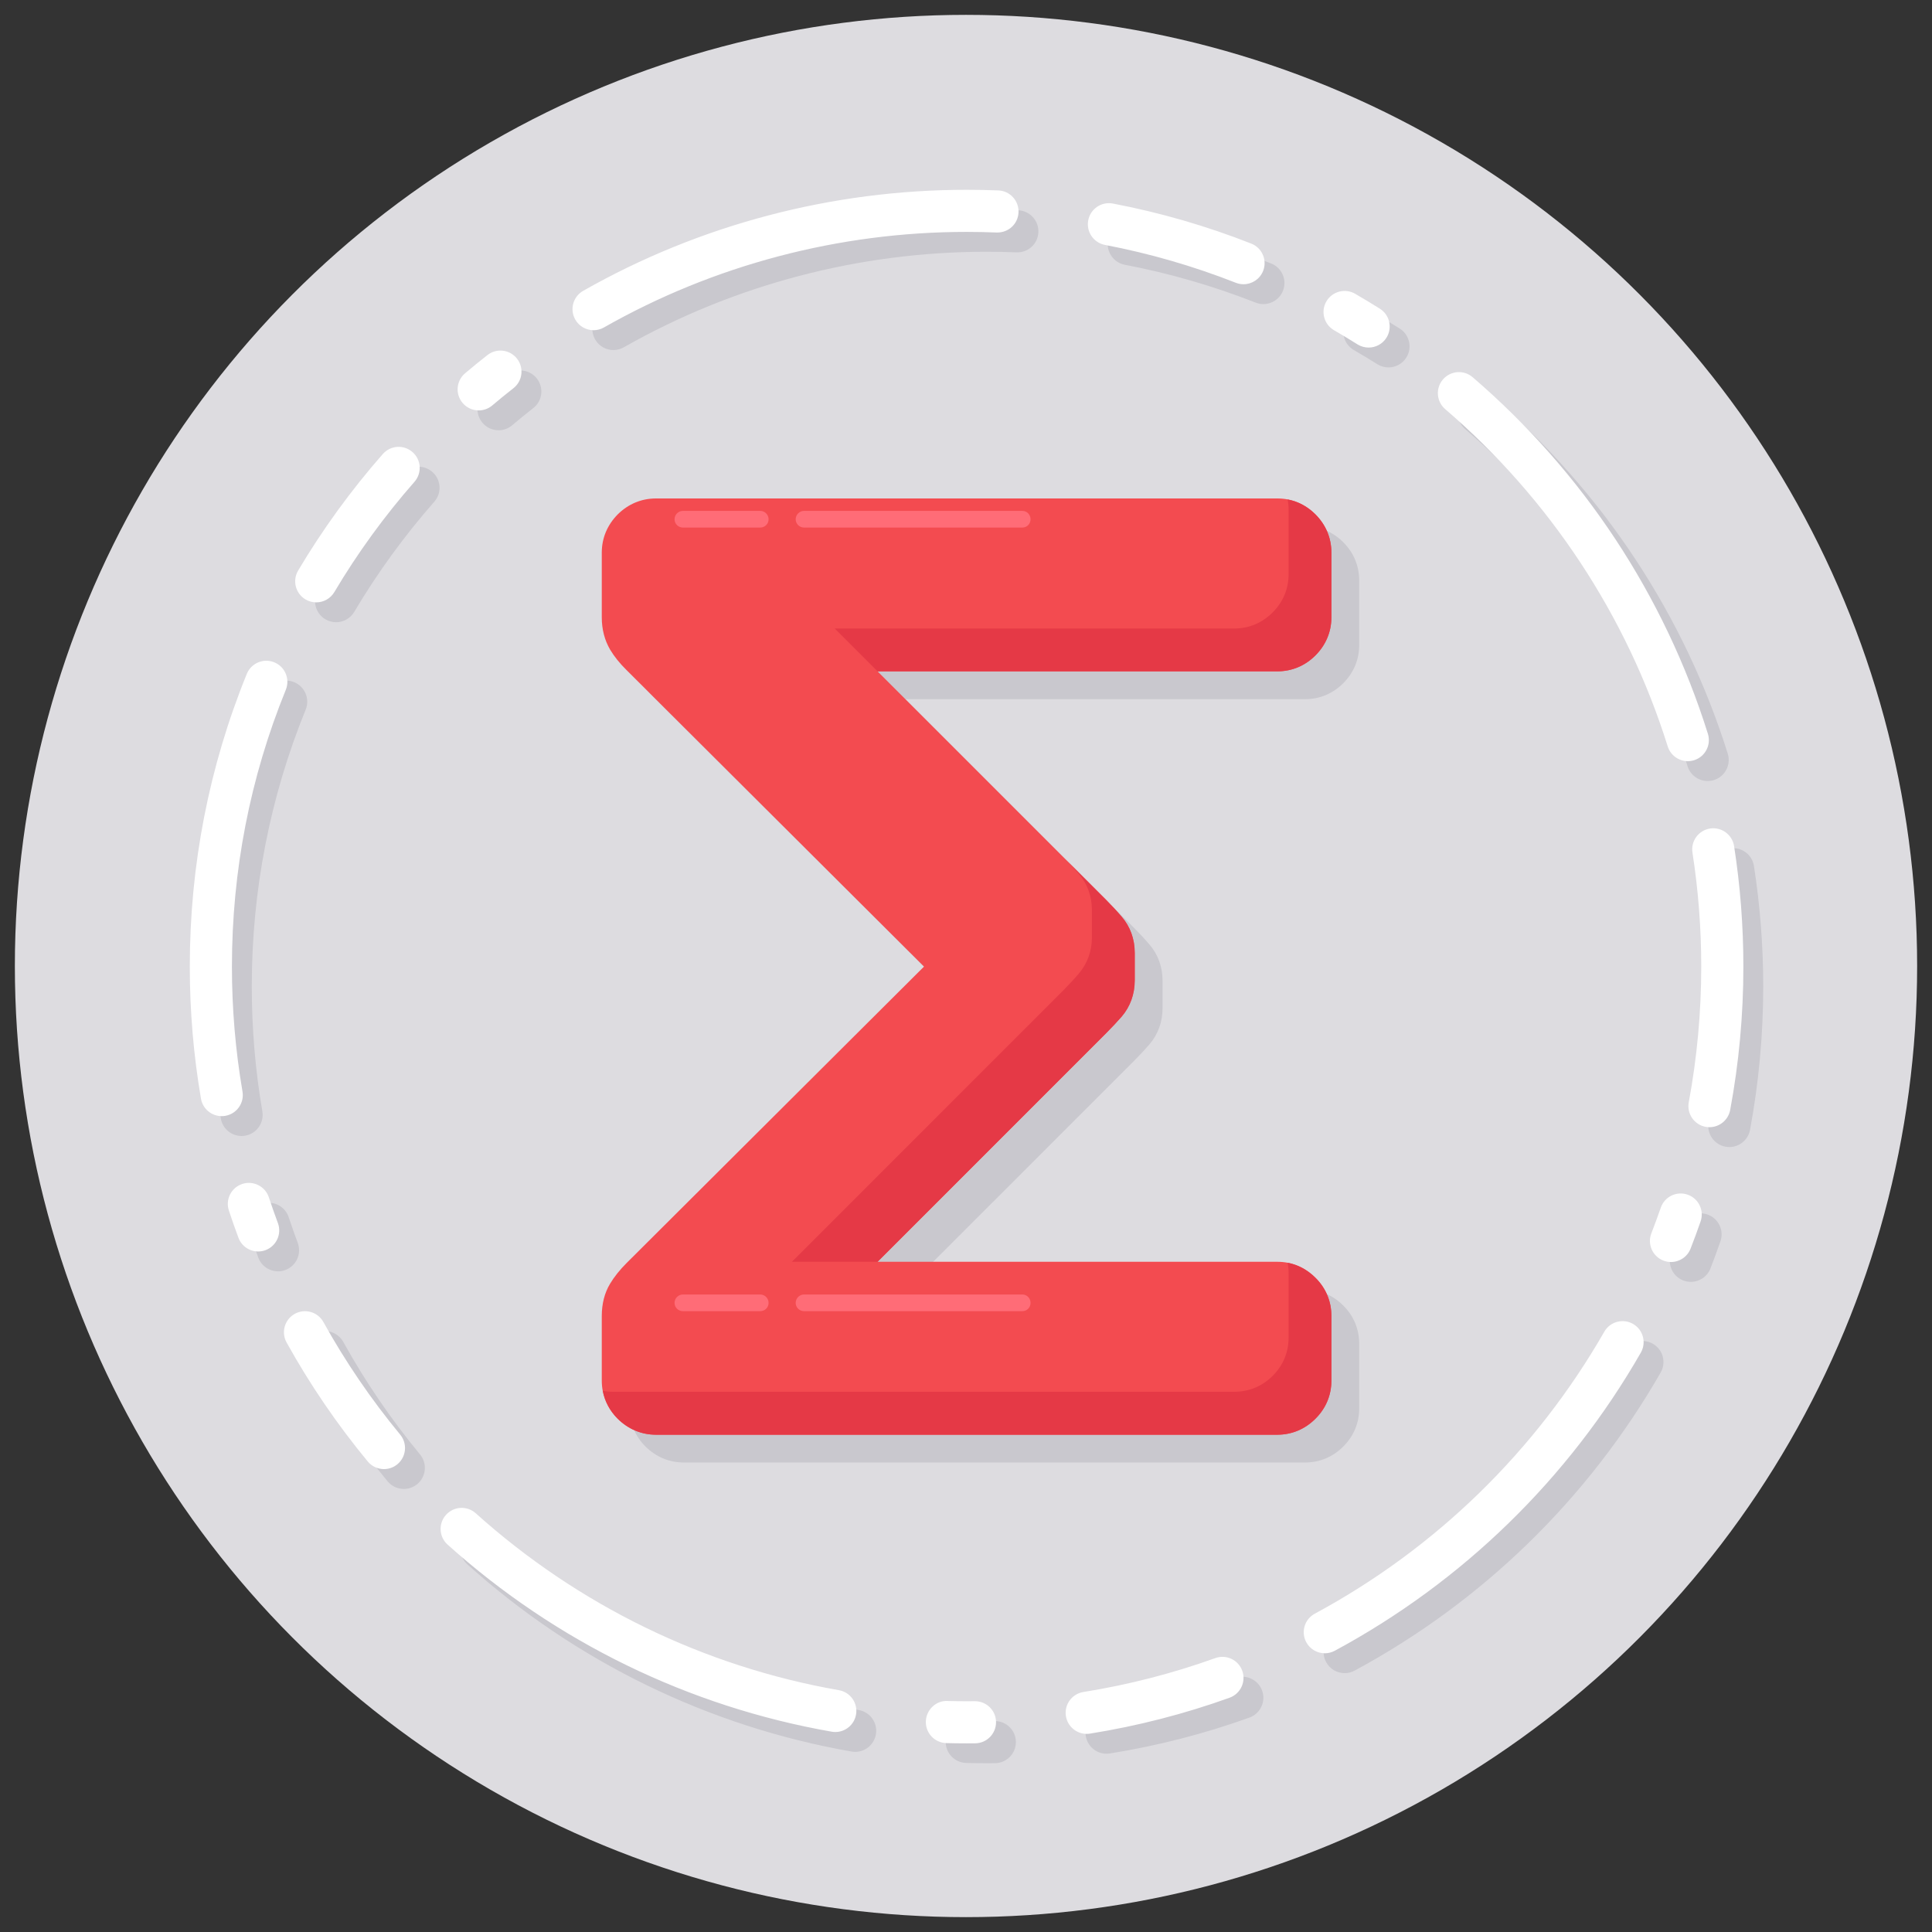 <svg xmlns="http://www.w3.org/2000/svg" enable-background="new 0 0 130 130" viewBox="0 0 130 130"><rect x="0" y="0" width="130" height="130" fill="#333333" stroke="none"/><circle cx="65" cy="65" r="64" fill="#DDDCE0"/><path fill="#C9C8CE" d="M66.379 118.643c-.458 0-.913-.006-1.366-.018-.782-.02-1.4-.671-1.379-1.453.019-.783.688-1.422 1.453-1.38.429.011.858.017 1.289.017l.55-.003c.005 0 .009 0 .014 0 .777 0 1.41.625 1.417 1.403.007.782-.621 1.423-1.403 1.431L66.379 118.643zM74.457 118.004c-.684 0-1.286-.496-1.398-1.194-.124-.773.403-1.499 1.176-1.623 3.019-.482 6.006-1.25 8.877-2.282.74-.262 1.548.118 1.813.854.265.736-.117 1.548-.853 1.813-3.037 1.092-6.196 1.904-9.39 2.414C74.606 117.999 74.532 118.004 74.457 118.004zM57.543 117.879c-.081 0-.163-.007-.246-.022-9.614-1.683-18.551-6.036-25.844-12.588-.582-.523-.63-1.419-.107-2.001.523-.582 1.417-.631 2.002-.107 6.896 6.196 15.347 10.313 24.438 11.904.77.135 1.286.869 1.151 1.64C58.816 117.394 58.218 117.879 57.543 117.879zM90.479 112.582c-.504 0-.992-.27-1.248-.745-.372-.689-.114-1.548.575-1.92 8.139-4.387 14.875-10.949 19.48-18.974.39-.679 1.255-.911 1.933-.524.679.39.913 1.255.524 1.934-4.867 8.484-11.988 15.42-20.592 20.058C90.937 112.527 90.706 112.582 90.479 112.582zM27.173 100.188c-.408 0-.813-.175-1.093-.514-2.06-2.491-3.897-5.185-5.461-8.007-.379-.684-.131-1.547.553-1.926s1.546-.132 1.926.553c1.479 2.67 3.217 5.218 5.166 7.574.498.603.414 1.496-.189 1.995C27.812 100.081 27.492 100.188 27.173 100.188zM113.773 86.254c-.171 0-.344-.031-.513-.096-.73-.284-1.091-1.105-.808-1.834.221-.571.434-1.148.636-1.729.256-.739 1.06-1.131 1.803-.874.739.256 1.13 1.064.874 1.803-.213.614-.437 1.223-.672 1.825C114.877 85.911 114.341 86.254 113.773 86.254zM18.708 85.545c-.575 0-1.115-.352-1.327-.922-.226-.605-.44-1.216-.644-1.831-.246-.743.157-1.545.899-1.79.739-.247 1.543.156 1.79.899.193.582.396 1.16.609 1.732.274.733-.1 1.549-.833 1.823C19.04 85.516 18.872 85.545 18.708 85.545zM116.364 77.182c-.087 0-.173-.008-.261-.024-.769-.143-1.277-.883-1.134-1.653.557-2.991.84-6.063.84-9.13 0-2.572-.199-5.153-.591-7.671-.12-.773.409-1.498 1.183-1.618.767-.119 1.497.408 1.618 1.182.414 2.662.625 5.39.625 8.108 0 3.241-.299 6.487-.888 9.649C117.627 76.706 117.032 77.182 116.364 77.182zM16.254 76.439c-.677 0-1.277-.487-1.395-1.178-.5-2.917-.753-5.907-.752-8.887 0-6.811 1.291-13.438 3.836-19.694.296-.724 1.119-1.075 1.847-.779.725.295 1.073 1.122.779 1.847-2.407 5.915-3.627 12.182-3.627 18.626-.001 2.82.238 5.649.711 8.408.132.771-.386 1.504-1.158 1.636C16.415 76.433 16.333 76.439 16.254 76.439zM114.905 52.553c-.603 0-1.162-.388-1.352-.994-2.76-8.802-7.938-16.65-14.973-22.694-.593-.51-.661-1.404-.151-1.998.511-.593 1.405-.661 1.998-.151 7.437 6.39 12.911 14.688 15.83 23.996.233.747-.182 1.542-.928 1.776C115.188 52.532 115.045 52.553 114.905 52.553zM22.614 41.868c-.246 0-.495-.064-.722-.198-.672-.399-.895-1.269-.495-1.942 1.648-2.775 3.564-5.414 5.698-7.842.517-.588 1.411-.646 2-.129.588.517.646 1.412.129 2-2.018 2.297-3.832 4.793-5.39 7.418C23.569 41.621 23.098 41.868 22.614 41.868zM33.548 28.952c-.403 0-.803-.171-1.083-.502-.506-.597-.431-1.491.167-1.997.494-.418.996-.827 1.505-1.225.616-.482 1.506-.374 1.989.242.482.616.375 1.507-.242 1.989-.482.377-.956.763-1.422 1.158C34.195 28.842 33.87 28.952 33.548 28.952zM93.428 24.723c-.258 0-.518-.07-.753-.217-.518-.326-1.043-.643-1.575-.95-.677-.392-.909-1.259-.517-1.936.394-.678 1.263-.907 1.936-.517.561.325 1.115.66 1.663 1.003.662.416.863 1.291.446 1.954C94.36 24.488 93.899 24.723 93.428 24.723zM41.276 23.555c-.493 0-.971-.258-1.232-.717-.387-.68-.149-1.545.531-1.932 7.823-4.448 16.745-6.799 25.8-6.799.716 0 1.427.014 2.136.042.781.031 1.39.691 1.359 1.473-.03.782-.679 1.383-1.473 1.359-.671-.027-1.345-.041-2.022-.041-8.565 0-17.003 2.223-24.4 6.429C41.755 23.495 41.514 23.555 41.276 23.555zM85.01 20.462c-.173 0-.349-.032-.519-.099-2.841-1.118-5.803-1.975-8.803-2.547-.769-.147-1.274-.888-1.127-1.657.146-.769.891-1.273 1.657-1.127 3.173.605 6.306 1.511 9.312 2.695.728.286 1.086 1.109.799 1.837C86.109 20.122 85.575 20.462 85.01 20.462zM87.818 47.046H60.919l15.385 15.385c.382.383.728.756 1.036 1.12.579.662.886 1.511.886 2.435v1.847c0 .933-.308 1.773-.886 2.444-.308.355-.653.728-1.036 1.11L60.919 86.773h26.899c.98 0 1.866.373 2.566 1.073.709.7 1.073 1.595 1.073 2.575v4.348c0 .97-.364 1.866-1.073 2.566-.7.7-1.586 1.073-2.566 1.073H46.01c-.979 0-1.866-.373-2.575-1.073-.7-.7-1.073-1.586-1.073-2.566v-4.348c0-.821.187-1.558.56-2.174.28-.467.653-.933 1.11-1.39l20.013-19.948L44.032 46.962c-.457-.448-.831-.914-1.11-1.381-.364-.625-.56-1.353-.56-2.174v-4.348c0-.98.373-1.866 1.073-2.575.709-.7 1.596-1.073 2.575-1.073h41.808c.98 0 1.866.373 2.566 1.073.709.709 1.073 1.595 1.073 2.575v4.348c0 .98-.373 1.866-1.073 2.566C89.684 46.672 88.798 47.046 87.818 47.046z"/><path fill="#FFF" d="M65.043,117.307c-0.458,0-0.913-0.006-1.366-0.018
			c-0.782-0.02-1.4-0.671-1.379-1.453c0.019-0.783,0.688-1.422,1.453-1.38
			c0.429,0.011,0.858,0.017,1.289,0.017l0.55-0.003c0.005,0,0.009,0,0.014,0
			c0.777,0,1.41,0.625,1.417,1.403c0.007,0.782-0.621,1.423-1.403,1.431L65.043,117.307z
			 M73.121,116.668c-0.684,0-1.286-0.496-1.398-1.194c-0.124-0.773,0.403-1.499,1.176-1.623
			c3.019-0.482,6.006-1.25,8.877-2.282c0.74-0.262,1.548,0.118,1.813,0.854
			c0.265,0.736-0.117,1.548-0.853,1.813c-3.037,1.092-6.196,1.904-9.39,2.414
			C73.27,116.663,73.196,116.668,73.121,116.668z M56.207,116.543c-0.081,0-0.163-0.007-0.246-0.022
			c-9.614-1.683-18.551-6.036-25.844-12.588c-0.582-0.523-0.63-1.419-0.107-2.001
			c0.523-0.582,1.417-0.631,2.002-0.107c6.896,6.196,15.347,10.313,24.438,11.904
			c0.77,0.135,1.286,0.869,1.151,1.64C57.48,116.058,56.882,116.543,56.207,116.543z M89.143,111.246
			c-0.504,0-0.992-0.27-1.248-0.745c-0.372-0.689-0.114-1.548,0.575-1.92
			c8.139-4.387,14.875-10.949,19.48-18.974c0.39-0.679,1.255-0.911,1.933-0.524
			c0.679,0.39,0.913,1.255,0.524,1.934c-4.867,8.484-11.988,15.42-20.592,20.058
			C89.601,111.191,89.37,111.246,89.143,111.246z M25.837,98.852c-0.408,0-0.813-0.175-1.093-0.514
			c-2.06-2.491-3.897-5.185-5.461-8.007c-0.379-0.684-0.131-1.547,0.553-1.926
			c0.684-0.379,1.546-0.132,1.926,0.553c1.479,2.67,3.217,5.218,5.166,7.574
			c0.498,0.603,0.414,1.496-0.189,1.995C26.476,98.745,26.155,98.852,25.837,98.852z M112.437,84.918
			c-0.171,0-0.344-0.031-0.513-0.096c-0.73-0.284-1.091-1.105-0.808-1.834
			c0.221-0.571,0.434-1.148,0.636-1.729c0.256-0.739,1.06-1.131,1.803-0.874
			c0.739,0.256,1.13,1.064,0.874,1.803c-0.213,0.614-0.437,1.223-0.672,1.825
			C113.541,84.575,113.005,84.918,112.437,84.918z M17.372,84.209c-0.575,0-1.115-0.352-1.327-0.922
			c-0.226-0.605-0.44-1.216-0.644-1.831c-0.246-0.743,0.157-1.545,0.899-1.79
			c0.739-0.247,1.543,0.156,1.79,0.899c0.193,0.582,0.396,1.16,0.609,1.732
			c0.274,0.733-0.1,1.549-0.833,1.823C17.704,84.18,17.536,84.209,17.372,84.209z M115.028,75.846
			c-0.087,0-0.173-0.008-0.261-0.024c-0.769-0.143-1.277-0.883-1.134-1.653
			c0.557-2.991,0.84-6.063,0.84-9.13c0-2.572-0.199-5.153-0.591-7.671
			c-0.12-0.773,0.409-1.498,1.183-1.618c0.767-0.119,1.497,0.408,1.618,1.182
			c0.414,2.662,0.625,5.39,0.625,8.108c0,3.241-0.299,6.487-0.888,9.649
			C116.291,75.37,115.696,75.846,115.028,75.846z M14.918,75.103c-0.677,0-1.277-0.487-1.395-1.178
			c-0.5-2.917-0.753-5.907-0.752-8.887c0-6.811,1.291-13.438,3.836-19.694
			c0.296-0.724,1.119-1.075,1.847-0.779c0.725,0.295,1.073,1.122,0.779,1.847
			c-2.407,5.915-3.627,12.182-3.627,18.626c-0.001,2.82,0.238,5.649,0.711,8.408
			c0.132,0.771-0.386,1.504-1.158,1.636C15.079,75.097,14.997,75.103,14.918,75.103z M113.569,51.217
			c-0.603,0-1.162-0.388-1.352-0.993c-2.76-8.802-7.938-16.65-14.973-22.694
			c-0.593-0.51-0.661-1.404-0.151-1.998c0.511-0.593,1.405-0.661,1.998-0.151
			c7.437,6.39,12.911,14.688,15.83,23.996c0.233,0.747-0.182,1.542-0.928,1.776
			C113.852,51.196,113.709,51.217,113.569,51.217z M21.278,40.532c-0.246,0-0.495-0.064-0.722-0.198
			c-0.672-0.399-0.895-1.269-0.495-1.942c1.648-2.775,3.564-5.414,5.698-7.842
			c0.517-0.588,1.411-0.646,2-0.129c0.588,0.517,0.646,1.412,0.129,2
			c-2.018,2.297-3.832,4.793-5.39,7.418C22.233,40.285,21.762,40.532,21.278,40.532z M32.211,27.616
			c-0.403,0-0.803-0.171-1.083-0.502c-0.506-0.597-0.431-1.491,0.167-1.997
			c0.494-0.418,0.996-0.827,1.505-1.226c0.616-0.482,1.506-0.374,1.989,0.242
			c0.482,0.616,0.375,1.507-0.242,1.989c-0.482,0.377-0.956,0.763-1.422,1.158
			C32.859,27.506,32.534,27.616,32.211,27.616z M92.092,23.387c-0.258,0-0.518-0.07-0.753-0.217
			c-0.518-0.326-1.043-0.643-1.575-0.95c-0.677-0.392-0.909-1.259-0.517-1.936
			c0.394-0.678,1.263-0.907,1.936-0.517c0.561,0.325,1.115,0.66,1.663,1.003
			c0.662,0.416,0.863,1.291,0.446,1.954C93.024,23.152,92.563,23.387,92.092,23.387z M39.94,22.219
			c-0.493,0-0.971-0.258-1.232-0.717c-0.387-0.68-0.149-1.545,0.531-1.932
			c7.823-4.448,16.745-6.799,25.8-6.799c0.716,0,1.427,0.014,2.136,0.042
			c0.781,0.031,1.39,0.691,1.359,1.473c-0.03,0.782-0.679,1.383-1.473,1.359
			c-0.671-0.027-1.345-0.041-2.022-0.041c-8.565,0-17.003,2.223-24.4,6.429
			C40.419,22.159,40.178,22.219,39.94,22.219z M83.674,19.126c-0.173,0-0.349-0.032-0.519-0.099
			c-2.841-1.118-5.803-1.975-8.803-2.547c-0.769-0.147-1.274-0.888-1.127-1.657
			c0.146-0.769,0.891-1.273,1.657-1.127c3.173,0.605,6.306,1.511,9.312,2.695
			c0.728,0.286,1.086,1.109,0.799,1.837C84.773,18.786,84.239,19.126,83.674,19.126z"/><path fill="#F34B50" d="M85.948,45.175H59.049l15.385,15.385c0.382,0.383,0.728,0.756,1.036,1.12
				c0.579,0.662,0.886,1.511,0.886,2.435v1.847c0,0.933-0.308,1.773-0.886,2.444
				c-0.308,0.355-0.653,0.728-1.036,1.11L59.049,84.903h26.899c0.98,0,1.866,0.373,2.566,1.073
				c0.709,0.7,1.073,1.595,1.073,2.575v4.348c0,0.97-0.364,1.866-1.073,2.566
				c-0.7,0.7-1.586,1.073-2.566,1.073H44.14c-0.979,0-1.866-0.373-2.575-1.073
				c-0.7-0.7-1.073-1.586-1.073-2.566v-4.348c0-0.821,0.187-1.558,0.56-2.174
				c0.28-0.467,0.653-0.933,1.11-1.39L62.175,65.039L42.162,45.091
				c-0.457-0.448-0.831-0.914-1.11-1.381c-0.364-0.625-0.56-1.353-0.56-2.174v-4.348
				c0-0.98,0.373-1.866,1.073-2.575c0.709-0.7,1.596-1.073,2.575-1.073h41.808
				c0.98,0,1.866,0.373,2.566,1.073c0.709,0.709,1.073,1.595,1.073,2.575v4.348
				c0,0.98-0.373,1.866-1.073,2.566C87.814,44.802,86.928,45.175,85.948,45.175z"/><path fill="#E53946" d="M73.472 63.081v-1.851c0-.926-.312-1.776-.888-2.437-.302-.359-.652-.737-1.03-1.115l2.881 2.881c.378.387.727.756 1.039 1.124.576.661.878 1.511.878 2.428v1.851c0 .935-.302 1.776-.878 2.446-.312.349-.661.727-1.039 1.105L59.049 84.903h-5.762l18.267-18.27c.378-.387.727-.756 1.03-1.115C73.16 64.848 73.472 64.007 73.472 63.081zM89.587 37.19v4.345c0 .982-.378 1.87-1.077 2.569-.699.699-1.587 1.067-2.56 1.067H59.048l-2.881-2.881h26.893c.982 0 1.87-.378 2.57-1.077.699-.699 1.077-1.587 1.077-2.56v-4.355c0-.236-.019-.472-.066-.69.708.132 1.341.472 1.87 1.001C89.218 35.32 89.587 36.207 89.587 37.19zM88.51 85.979c.708.699 1.077 1.596 1.077 2.569v4.355c0 .964-.369 1.861-1.077 2.56-.699.699-1.587 1.077-2.56 1.077h-41.808c-.982 0-1.87-.378-2.579-1.077-.529-.529-.869-1.171-1.001-1.88.217.047.454.066.69.066h41.808c.982 0 1.87-.368 2.57-1.067.708-.699 1.077-1.596 1.077-2.569v-4.345c0-.236-.019-.472-.066-.699C87.348 85.1 87.981 85.45 88.51 85.979z"/><path fill="#FF6C77" d="M69.344 34.942c0 .312-.245.557-.557.557H54.107c-.312 0-.567-.246-.567-.557 0-.312.255-.567.567-.567H68.787C69.098 34.375 69.344 34.63 69.344 34.942zM51.717 34.942c0 .312-.255.557-.567.557h-5.195c-.312 0-.567-.246-.567-.557 0-.312.255-.567.567-.567h5.195C51.462 34.375 51.717 34.63 51.717 34.942zM69.344 87.669c0 .312-.245.557-.557.557H54.107c-.312 0-.567-.246-.567-.557s.255-.567.567-.567H68.787C69.098 87.103 69.344 87.358 69.344 87.669zM51.717 87.669c0 .312-.255.557-.567.557h-5.195c-.312 0-.567-.246-.567-.557s.255-.567.567-.567h5.195C51.462 87.103 51.717 87.358 51.717 87.669z"/></svg>